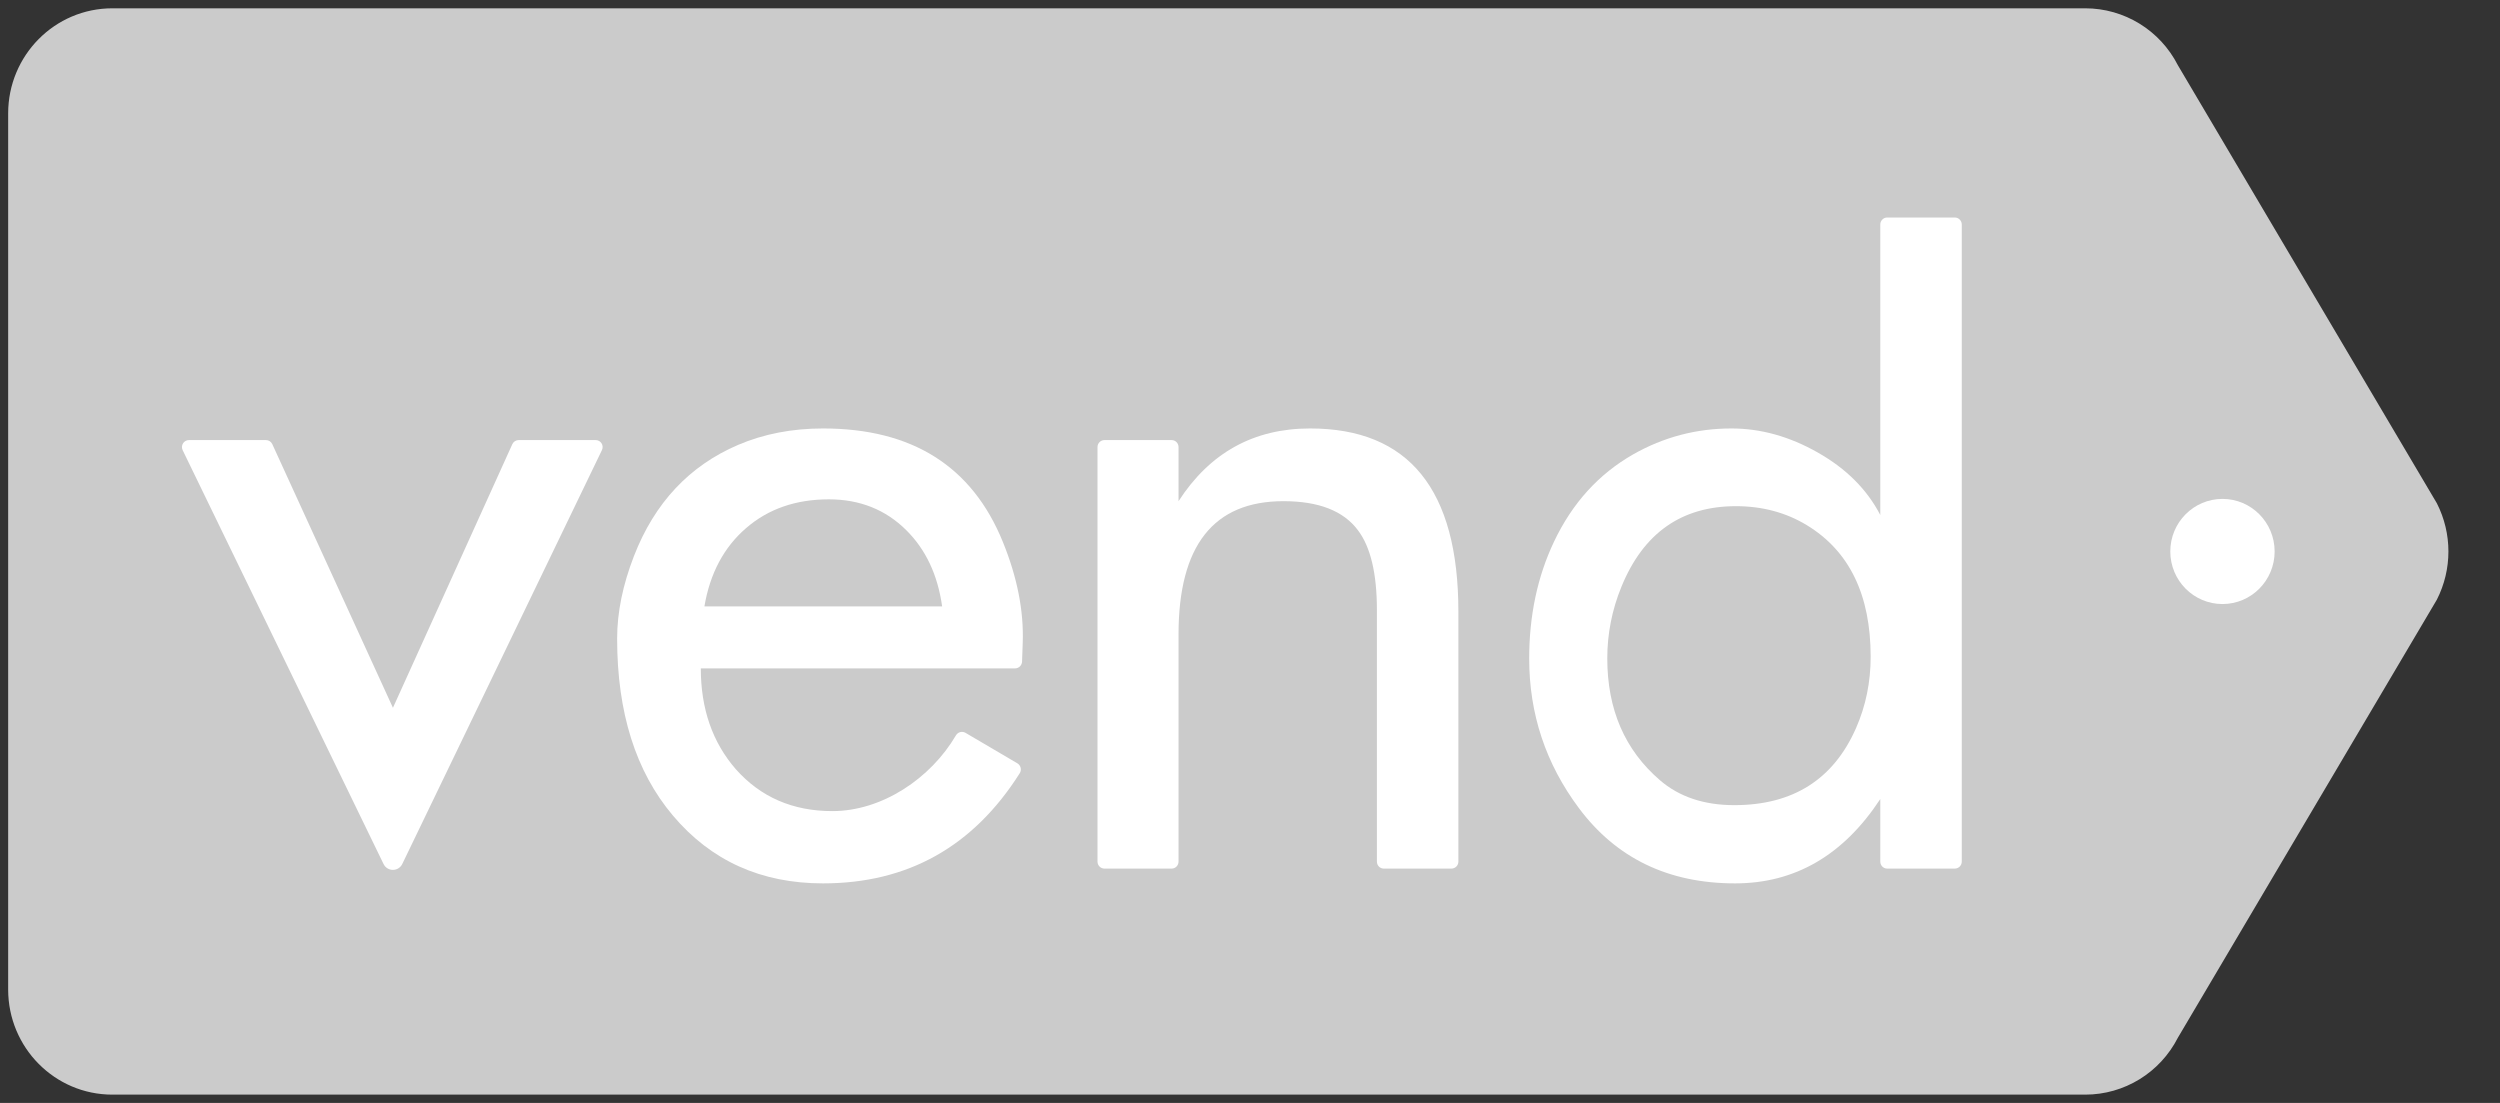 <svg width="34" height="15" viewBox="0 0 34 15" fill="none" xmlns="http://www.w3.org/2000/svg">
<rect x="0" y="0" width="34" height="15" fill="#333333" stroke="none"/>
<path d="M28.359 0.113H1.528C0.745 0.113 0.111 0.753 0.111 1.543V13.457C0.111 14.247 0.745 14.887 1.528 14.887H28.359C28.89 14.887 29.376 14.589 29.619 14.113L33.141 8.156C33.351 7.744 33.351 7.256 33.141 6.844L29.619 0.887C29.376 0.411 28.89 0.113 28.359 0.113Z" fill="#CBCBCB"/>
<path d="M30.935 7.5C30.935 7.895 30.617 8.215 30.226 8.215C29.834 8.215 29.516 7.895 29.516 7.5C29.516 7.105 29.834 6.785 30.226 6.785C30.617 6.785 30.935 7.105 30.935 7.5Z" fill="white"/>
<path d="M7.054 5.985H8.101C8.171 5.985 8.217 6.058 8.186 6.122L5.471 11.75C5.419 11.857 5.268 11.857 5.216 11.75L2.484 6.122C2.454 6.059 2.499 5.985 2.569 5.985H3.617C3.654 5.985 3.687 6.006 3.703 6.04L5.344 9.626L6.968 6.04C6.984 6.006 7.017 5.985 7.054 5.985" fill="white"/>
<path d="M13.13 9.966L13.836 10.381C13.882 10.408 13.898 10.469 13.869 10.515C13.237 11.514 12.345 12.014 11.193 12.014C10.35 12.014 9.67 11.706 9.152 11.092C8.646 10.493 8.393 9.691 8.393 8.684C8.393 8.328 8.47 7.954 8.622 7.562C8.903 6.838 9.375 6.335 10.037 6.051C10.386 5.902 10.772 5.827 11.193 5.827C12.405 5.827 13.22 6.341 13.638 7.368C13.834 7.849 13.925 8.308 13.909 8.744L13.9 8.998C13.898 9.049 13.856 9.09 13.805 9.09H9.531C9.531 9.64 9.69 10.097 10.007 10.461C10.344 10.841 10.782 11.031 11.32 11.031C11.998 11.031 12.658 10.585 13 10.002C13.027 9.956 13.084 9.94 13.13 9.966ZM12.813 8.247C12.753 7.818 12.59 7.473 12.325 7.21C12.044 6.931 11.693 6.791 11.272 6.791C10.822 6.791 10.447 6.922 10.146 7.183C9.845 7.443 9.656 7.798 9.58 8.247H12.813Z" fill="white"/>
<path d="M15.021 5.985H15.934C15.986 5.985 16.028 6.027 16.028 6.08V6.816C16.454 6.157 17.05 5.827 17.817 5.827C19.161 5.827 19.834 6.658 19.834 8.32V11.718C19.834 11.771 19.791 11.813 19.739 11.813H18.82C18.768 11.813 18.726 11.771 18.726 11.718V8.296C18.726 7.798 18.639 7.436 18.467 7.21C18.27 6.947 17.933 6.816 17.455 6.816C16.504 6.816 16.028 7.42 16.028 8.629V11.718C16.028 11.771 15.986 11.813 15.934 11.813H15.021C14.969 11.813 14.926 11.771 14.926 11.718V6.08C14.926 6.027 14.969 5.985 15.021 5.985Z" fill="white"/>
<path d="M25.666 2.958H26.585C26.637 2.958 26.68 3.001 26.68 3.053V11.718C26.68 11.771 26.637 11.813 26.585 11.813H25.666C25.614 11.813 25.572 11.771 25.572 11.718V10.867C25.07 11.631 24.412 12.014 23.597 12.014C22.69 12.014 21.981 11.672 21.472 10.989C21.022 10.386 20.797 9.709 20.797 8.957C20.797 8.37 20.91 7.841 21.134 7.368C21.383 6.842 21.743 6.446 22.212 6.179C22.626 5.944 23.071 5.827 23.549 5.827C23.946 5.827 24.338 5.936 24.723 6.155C25.108 6.373 25.391 6.656 25.572 7.004V3.053C25.572 3.001 25.614 2.958 25.666 2.958ZM25.441 8.932C25.441 8.091 25.152 7.495 24.574 7.143C24.291 6.971 23.969 6.884 23.609 6.884C22.869 6.884 22.349 7.25 22.051 7.981C21.923 8.294 21.859 8.619 21.859 8.955C21.859 9.648 22.097 10.199 22.574 10.61C22.837 10.837 23.175 10.95 23.586 10.95C24.384 10.95 24.936 10.6 25.243 9.9C25.375 9.599 25.441 9.276 25.441 8.932Z" fill="white"/>
</svg>
